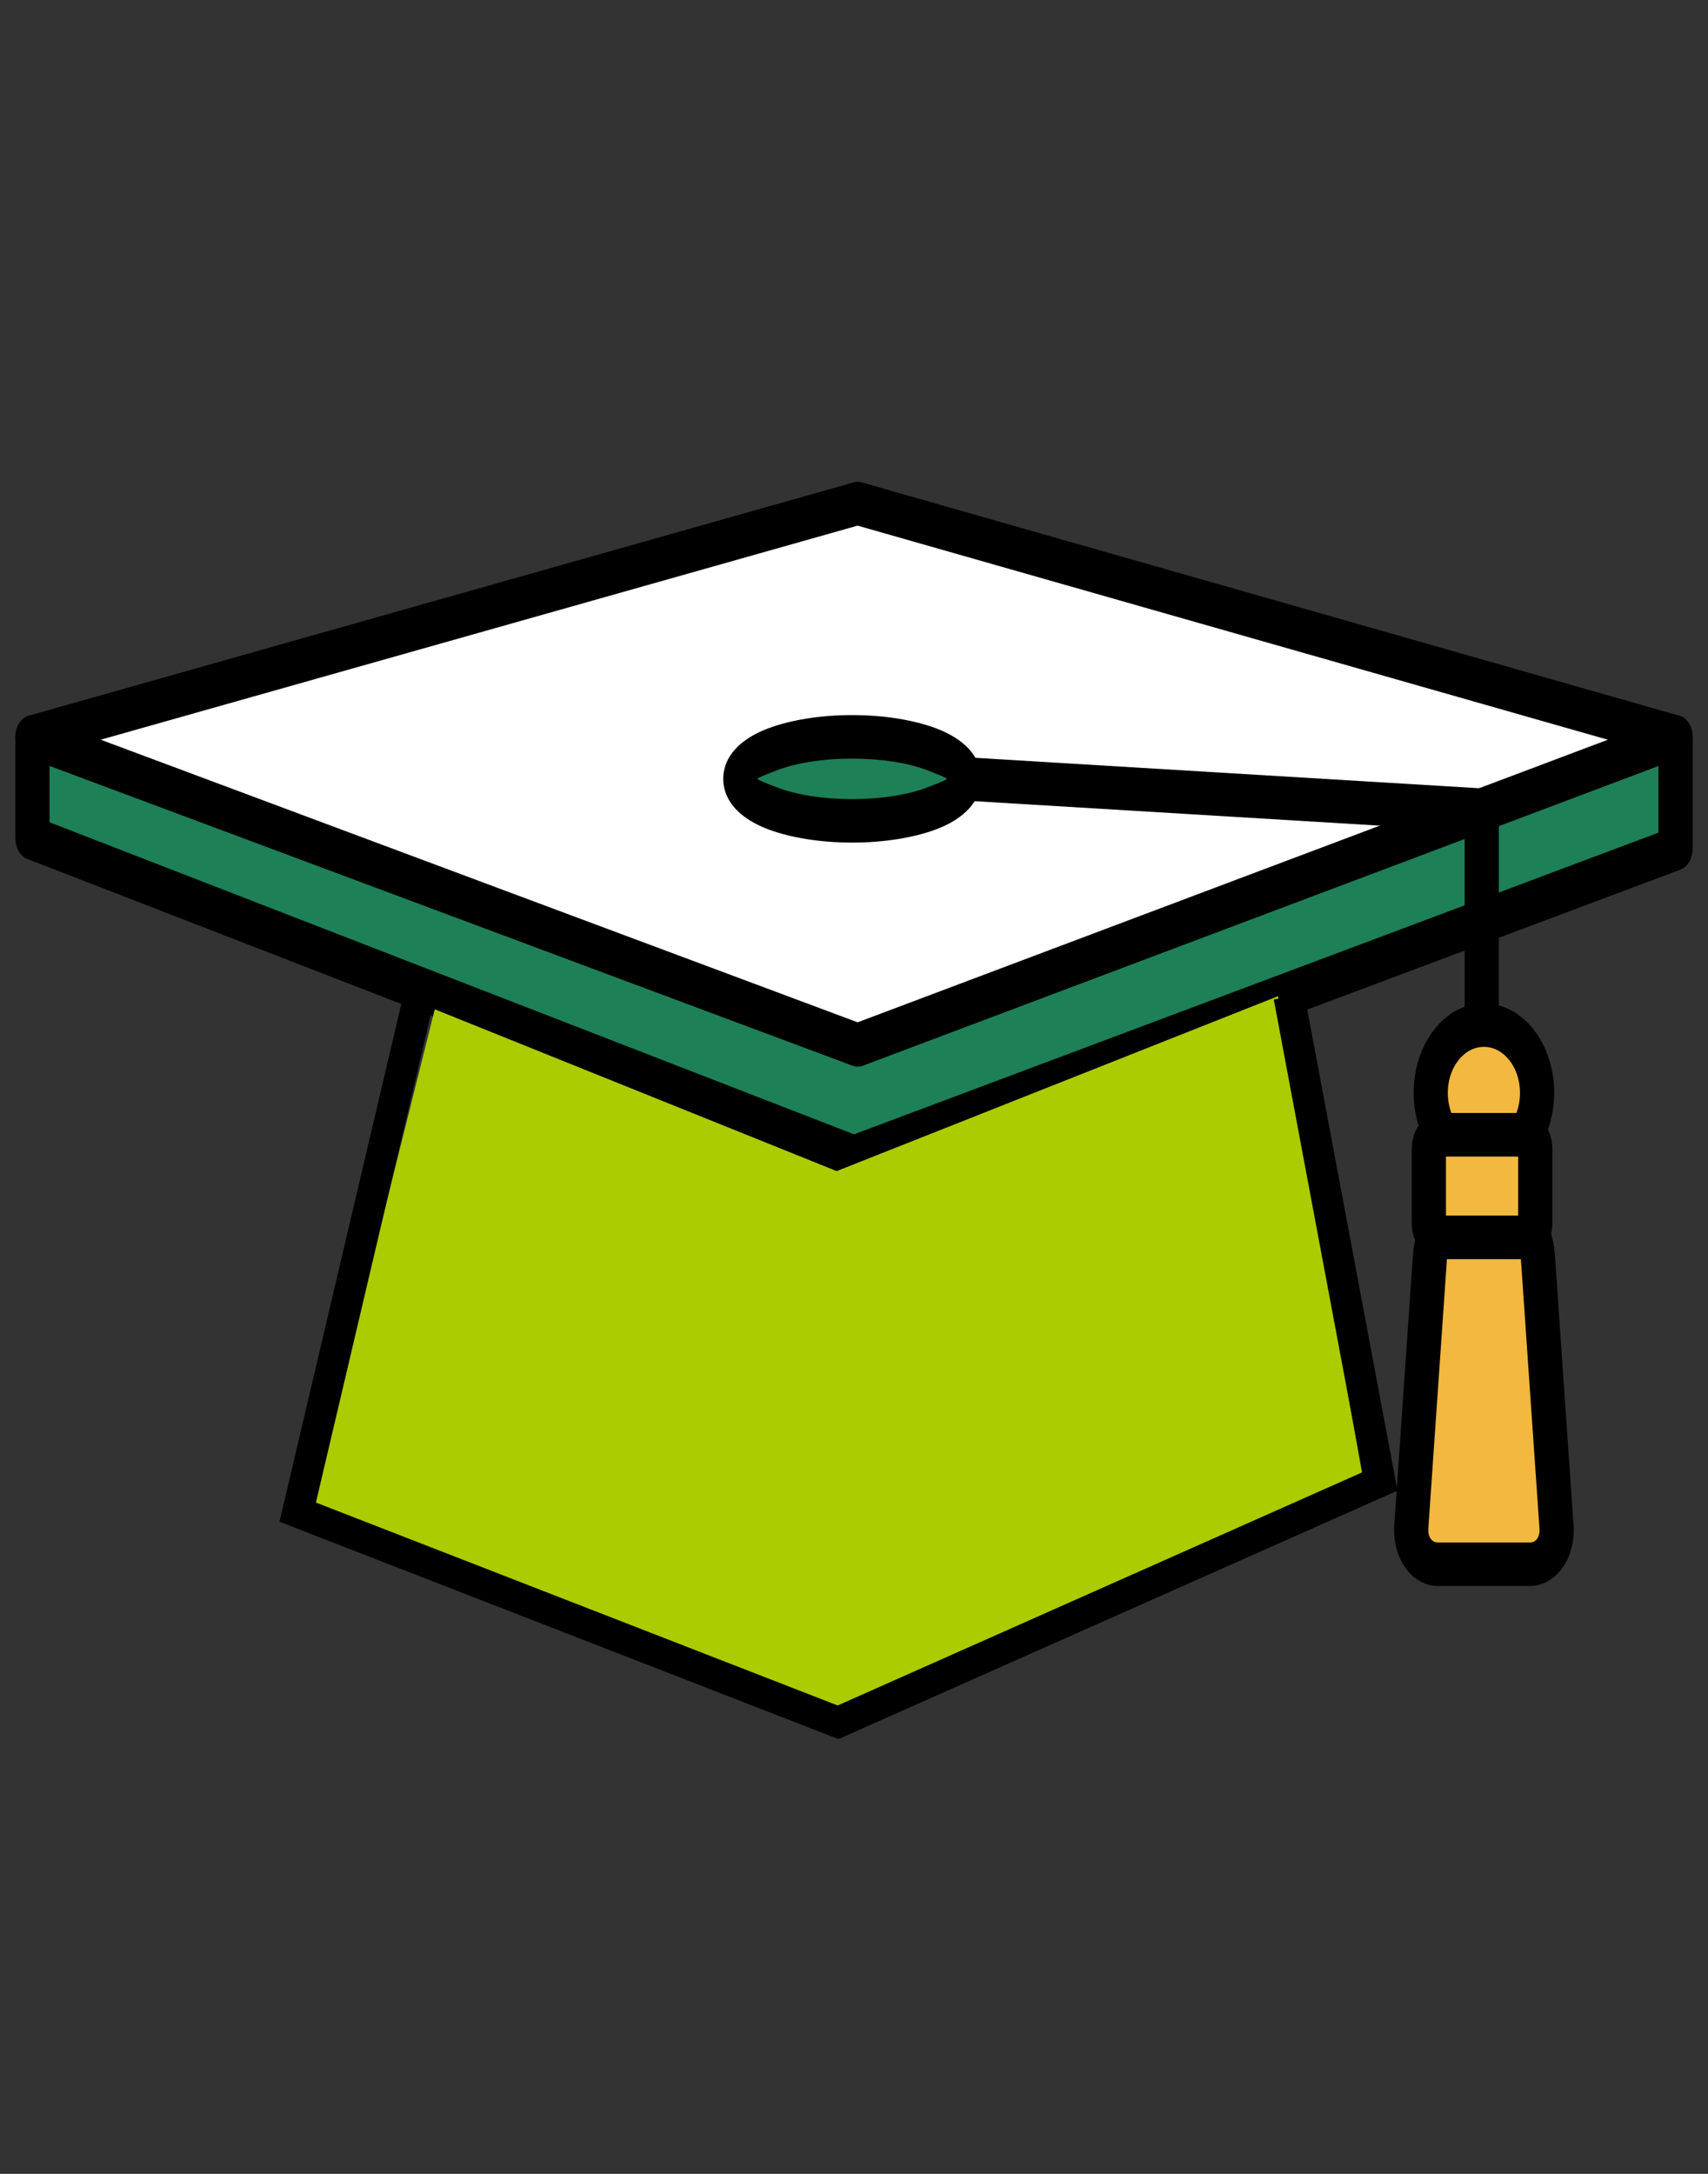 <svg width="55" height="70" viewBox="0 0 55 70" fill="none" xmlns="http://www.w3.org/2000/svg">
<rect x="0" y="0" width="55" height="70" fill="#333333" stroke="none"/>
<g clip-path="url(#clip0_33_172)">
<path fill-rule="evenodd" clip-rule="evenodd" d="M1.045 23.727V26.994L27.5 37.255L53.955 27.334V23.727L27.618 33.647L1.045 23.727Z" fill="#1E8057"/>
<path d="M1.595 24.66V26.478L27.501 36.526L53.405 26.812V24.662L27.773 34.317C27.667 34.356 27.559 34.354 27.461 34.316L1.595 24.66ZM0.495 26.994V23.727H0.496C0.496 23.661 0.504 23.595 0.519 23.53C0.604 23.16 0.909 22.948 1.2 23.056L27.617 32.919L53.761 23.072C53.821 23.042 53.887 23.026 53.955 23.026C54.259 23.026 54.505 23.34 54.505 23.727V27.334H54.504C54.504 27.636 54.349 27.915 54.11 28.004L27.655 37.925L27.654 37.924C27.555 37.961 27.447 37.963 27.341 37.922L0.934 27.679C0.683 27.614 0.495 27.332 0.495 26.994Z" fill="black"/>
<path fill-rule="evenodd" clip-rule="evenodd" d="M27.618 33.647L1.045 23.727L27.618 16.211L53.955 23.727L27.618 33.647Z" fill="white"/>
<path d="M27.461 34.316L0.89 24.396C0.6 24.288 0.433 23.9 0.519 23.53C0.58 23.264 0.755 23.079 0.956 23.037L27.5 15.53C27.581 15.507 27.662 15.509 27.738 15.531L54.075 23.046C54.371 23.13 54.556 23.504 54.49 23.88C54.445 24.136 54.294 24.327 54.11 24.396L27.773 34.317C27.667 34.356 27.559 34.354 27.461 34.316ZM3.243 23.819L27.617 32.919L51.775 23.82L27.616 16.926L3.243 23.819Z" fill="black"/>
<path d="M27.441 26.432C29.43 26.432 31.043 25.826 31.043 25.079C31.043 24.332 29.43 23.727 27.441 23.727C25.452 23.727 23.839 24.332 23.839 25.079C23.839 25.826 25.452 26.432 27.441 26.432Z" fill="#1E8057"/>
<path d="M27.441 23.026C28.485 23.026 29.441 23.189 30.143 23.453C31.039 23.789 31.593 24.358 31.593 25.079C31.593 25.8 31.039 26.369 30.143 26.706C29.441 26.969 28.485 27.132 27.441 27.132C26.397 27.132 25.441 26.969 24.739 26.706C23.843 26.369 23.289 25.8 23.289 25.079C23.289 24.358 23.843 23.789 24.739 23.453C25.441 23.189 26.397 23.026 27.441 23.026ZM29.833 24.793C29.231 24.567 28.386 24.427 27.441 24.427C26.496 24.427 25.651 24.567 25.049 24.793C24.641 24.946 24.389 25.053 24.389 25.079C24.389 25.105 24.641 25.213 25.049 25.366C25.651 25.592 26.496 25.732 27.441 25.732C28.386 25.732 29.231 25.592 29.833 25.366C30.241 25.213 30.493 25.105 30.493 25.079C30.493 25.053 30.241 24.946 29.833 24.793Z" fill="black"/>
<path fill-rule="evenodd" clip-rule="evenodd" d="M26.942 37.71L14 32.5L10 48.5L26.825 55L44 48.241L41.153 32.078L26.942 37.71Z" fill="#AACC00"/>
<path fill-rule="evenodd" clip-rule="evenodd" d="M47.784 33.009C48.73 33.009 49.496 33.985 49.496 35.188C49.496 35.701 49.357 36.172 49.125 36.544C49.111 36.542 49.097 36.541 49.083 36.541H46.441C46.21 36.17 46.072 35.699 46.072 35.188C46.072 33.985 46.838 33.009 47.784 33.009Z" fill="#F2B840"/>
<path d="M47.784 32.309C48.408 32.309 48.974 32.631 49.384 33.152C49.793 33.673 50.047 34.393 50.047 35.188C50.047 35.516 50.002 35.835 49.919 36.136C49.834 36.446 49.71 36.73 49.554 36.979C49.437 37.167 49.258 37.258 49.083 37.241C49.084 37.241 49.084 37.241 49.083 37.241H46.441C46.245 37.241 46.073 37.11 45.975 36.913C45.836 36.678 45.725 36.416 45.648 36.134C45.566 35.834 45.522 35.515 45.522 35.188C45.522 34.393 45.775 33.673 46.184 33.152C46.594 32.631 47.159 32.309 47.784 32.309ZM48.606 34.142C48.396 33.874 48.105 33.709 47.784 33.709C47.463 33.709 47.172 33.874 46.962 34.142C46.752 34.41 46.621 34.78 46.621 35.188C46.621 35.364 46.644 35.527 46.684 35.675C46.7 35.732 46.718 35.788 46.738 35.841H48.829C48.85 35.788 48.868 35.733 48.883 35.677C48.924 35.528 48.946 35.364 48.946 35.188C48.946 34.78 48.816 34.41 48.606 34.142ZM49.067 37.239L49.066 37.239H49.067L49.058 37.238L49.058 37.239L49.067 37.239ZM49.07 37.239C49.077 37.239 49.083 37.24 49.074 37.239L49.07 37.239Z" fill="black"/>
<path d="M49.083 36.541H46.367C46.171 36.541 46.012 36.743 46.012 36.992V39.397C46.012 39.646 46.171 39.848 46.367 39.848H49.083C49.279 39.848 49.437 39.646 49.437 39.397V36.992C49.437 36.743 49.279 36.541 49.083 36.541Z" fill="#F2B840"/>
<path d="M46.367 35.841H49.083C49.33 35.841 49.556 35.971 49.72 36.179L49.722 36.181C49.886 36.39 49.987 36.677 49.987 36.992V39.397C49.987 39.712 49.886 39.999 49.722 40.208L49.72 40.211C49.556 40.419 49.33 40.548 49.083 40.548H46.367C46.119 40.548 45.893 40.419 45.73 40.211L45.727 40.208C45.564 39.999 45.462 39.712 45.462 39.397V36.992C45.462 36.677 45.564 36.39 45.727 36.181L45.73 36.179C45.893 35.971 46.119 35.841 46.367 35.841ZM48.887 37.241H46.562V39.148H48.887V37.241Z" fill="black"/>
<path fill-rule="evenodd" clip-rule="evenodd" d="M46.303 50.37C46.796 50.37 47.29 50.37 47.783 50.37C48.276 50.37 48.77 50.37 49.264 50.37C49.781 50.37 50.167 49.832 50.122 49.173C50.022 47.72 49.921 46.263 49.821 44.81C49.721 43.356 49.62 41.899 49.52 40.445C49.501 40.17 49.433 39.916 49.334 39.714C49.27 39.797 49.181 39.848 49.083 39.848H46.367C46.305 39.848 46.247 39.828 46.197 39.792C46.118 39.98 46.064 40.205 46.048 40.445C45.947 41.899 45.846 43.356 45.746 44.81C45.646 46.263 45.546 47.72 45.445 49.173C45.4 49.832 45.786 50.37 46.303 50.37Z" fill="#F2B840"/>
<path d="M46.303 49.67H49.264L49.298 49.668C49.381 49.659 49.451 49.615 49.499 49.55L49.498 49.548C49.547 49.481 49.576 49.386 49.576 49.278L49.574 49.233L48.975 40.548H46.593L45.993 49.233L45.992 49.278C45.992 49.386 46.021 49.481 46.07 49.548C46.117 49.615 46.187 49.659 46.269 49.668L46.303 49.67ZM47.783 51.07H46.303C46.261 51.07 46.218 51.068 46.174 51.063C45.808 51.022 45.488 50.81 45.257 50.489C45.029 50.17 44.892 49.745 44.892 49.278C44.892 49.225 44.894 49.17 44.898 49.113L45.5 40.385C45.511 40.228 45.535 40.068 45.571 39.91C45.603 39.771 45.645 39.638 45.694 39.513C45.7 39.494 45.708 39.475 45.716 39.456C45.852 39.14 46.153 39.011 46.409 39.148H49.014L49.047 39.12C49.304 38.918 49.642 39.02 49.801 39.347C49.874 39.499 49.936 39.667 49.981 39.846C50.025 40.02 50.055 40.202 50.068 40.385L50.67 49.113C50.674 49.17 50.676 49.225 50.676 49.278C50.676 49.745 50.539 50.17 50.31 50.489L50.309 50.488L50.308 50.489C50.077 50.81 49.757 51.022 49.393 51.063C49.349 51.068 49.306 51.07 49.264 51.07H47.783Z" fill="black"/>
<path d="M31.069 24.382L48.263 25.42V32.929H47.163V26.752L31.017 25.776L31.069 24.382Z" fill="black"/>
<line x1="13.487" y1="32.114" x2="9.487" y2="49.114" stroke="black"/>
<line x1="9.181" y1="48.534" x2="27.181" y2="55.534" stroke="black"/>
<line x1="26.797" y1="55.543" x2="44.797" y2="47.543" stroke="black"/>
<line x1="44.509" y1="48.092" x2="41.509" y2="32.092" stroke="black"/>
</g>
<defs>
<clipPath id="clip0_33_172">
<rect width="55" height="70" fill="white"/>
</clipPath>
</defs>
</svg>
